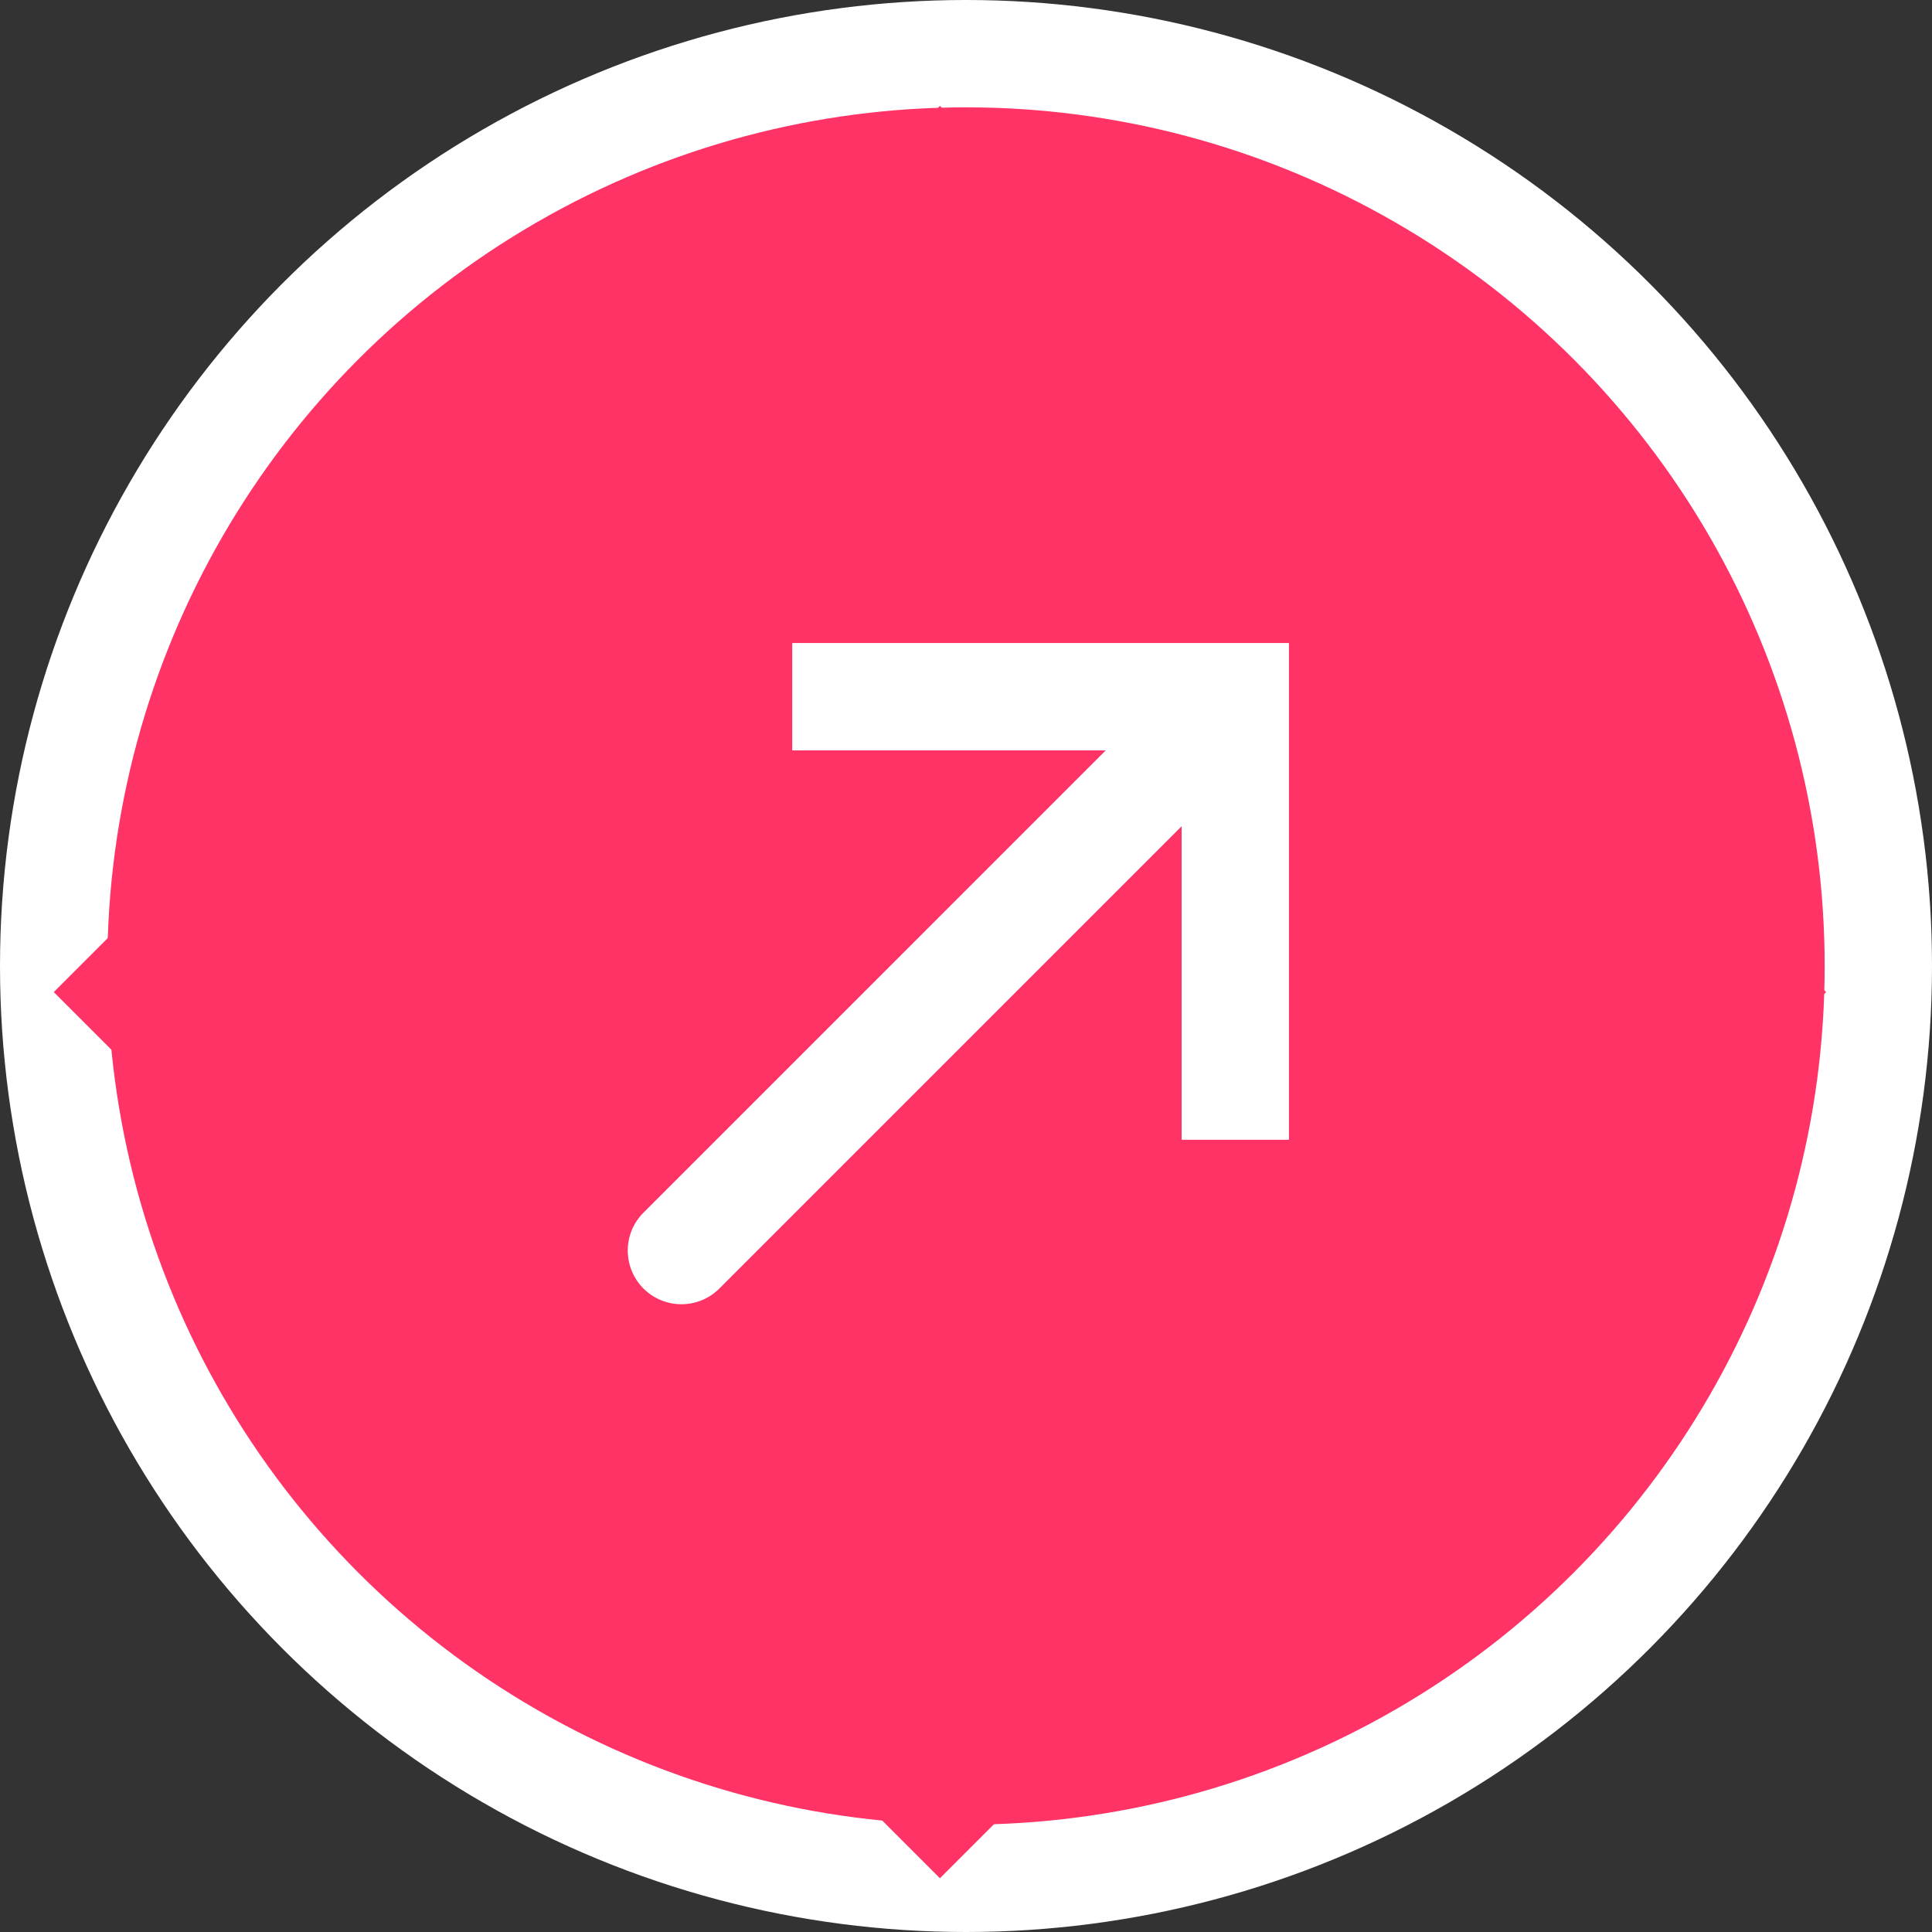<svg width="18" height="18" viewBox="0 0 18 18" fill="none" xmlns="http://www.w3.org/2000/svg">
<rect x="0" y="0" width="18" height="18" fill="#333333" stroke="none"/>
<circle cx="9" cy="9" r="8.5" fill="#FF3366" stroke="white"/>
<rect width="11.676" height="11.676" transform="translate(0.501 9.243) rotate(-45)" fill="#FF3366"/>
<path d="M11.509 6.491L11.509 5.991L12.009 5.991L12.009 6.491L11.509 6.491ZM6.702 12.005C6.507 12.2 6.191 12.2 5.995 12.005C5.8 11.809 5.8 11.493 5.995 11.298L6.349 11.651L6.702 12.005ZM7.381 6.491L7.381 5.991H11.509L11.509 6.491L11.509 6.991H7.381L7.381 6.491ZM11.509 6.491L12.009 6.491L12.009 10.619H11.509H11.009L11.009 6.491L11.509 6.491ZM11.509 6.491L11.862 6.845L6.702 12.005L6.349 11.651L5.995 11.298L11.155 6.138L11.509 6.491Z" fill="white"/>
</svg>
